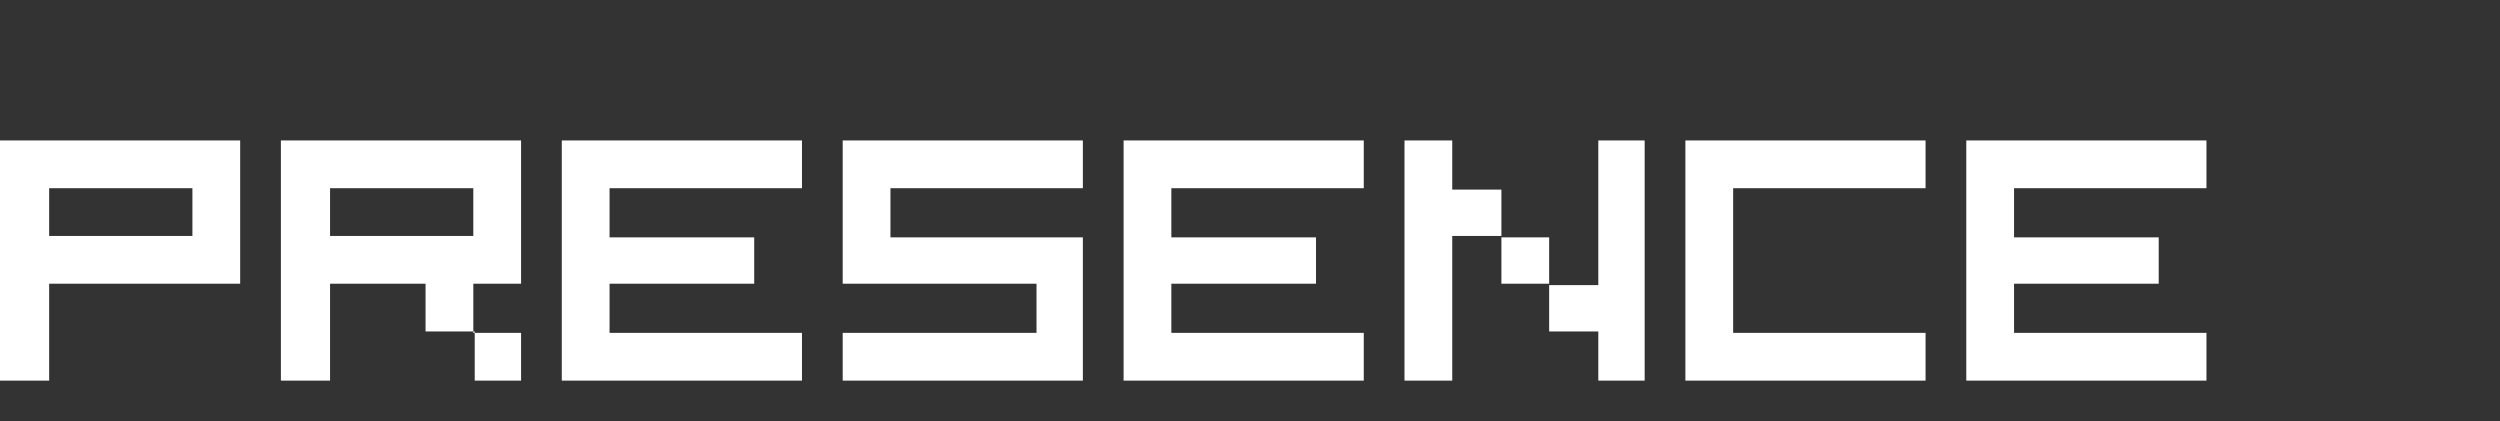 
<svg xmlns="http://www.w3.org/2000/svg" version="1.1" xmlns:xlink="http://www.w3.org/1999/xlink" preserveAspectRatio="none" x="0px" y="0px" width="89px" height="15px" viewBox="0 0 89 15">
<rect x="0" y="0" width="89" height="15" fill="#333333" stroke="none"/>
<defs>
<g id="Layer0_0_FILL">
<path fill="#FFFFFF" stroke="none" d="
M 8.55 10.1
L 8.55 5 0 5 0 13.55 1.75 13.55 1.75 10.1 8.55 10.1
M 6.85 8.4
L 1.75 8.4 1.75 6.7 6.85 6.7 6.85 8.4
M 16.9 11.85
L 16.9 11.8 16.85 11.8 16.85 11.85 16.9 11.85
M 18.55 11.85
L 16.9 11.85 16.9 13.55 18.55 13.55 18.55 11.85
M 11.75 10.1
L 15.15 10.1 15.15 11.8 16.85 11.8 16.85 10.1 18.55 10.1 18.55 5 10 5 10 13.55 11.75 13.55 11.75 10.1
M 11.75 8.4
L 11.75 6.7 16.85 6.7 16.85 8.4 11.75 8.4
M 21.7 11.85
L 21.7 10.1 26.85 10.1 26.85 8.45 21.7 8.45 21.7 6.7 28.55 6.7 28.55 5 20 5 20 13.55 28.55 13.55 28.55 11.85 21.7 11.85
M 38.55 8.45
L 31.7 8.45 31.7 6.7 38.55 6.7 38.55 5 30 5 30 10.1 36.9 10.1 36.9 11.85 30 11.85 30 13.55 38.55 13.55 38.55 8.45
M 41.7 10.1
L 46.85 10.1 46.85 8.45 41.7 8.45 41.7 6.7 48.55 6.7 48.55 5 40 5 40 13.55 48.55 13.55 48.55 11.85 41.7 11.85 41.7 10.1
M 55.15 10.1
L 55.15 8.45 53.45 8.45 53.45 10.1 55.15 10.1
M 53.45 8.4
L 53.45 6.75 51.7 6.75 51.7 5 50 5 50 13.55 51.7 13.55 51.7 8.4 53.45 8.4
M 58.55 5
L 56.9 5 56.9 10.15 55.15 10.15 55.15 11.8 56.9 11.8 56.9 13.55 58.55 13.55 58.55 5
M 68.55 11.85
L 61.7 11.85 61.7 6.7 68.55 6.7 68.55 5 60 5 60 13.55 68.55 13.55 68.55 11.85
M 78.55 11.85
L 71.7 11.85 71.7 10.1 76.85 10.1 76.85 8.45 71.7 8.45 71.7 6.7 78.55 6.7 78.55 5 70 5 70 13.55 78.55 13.55 78.55 11.85 Z"/>
</g>
</defs>

<g transform="matrix( 1, 0, 0, 1, 0,0) ">
<use xlink:href="#Layer0_0_FILL"/>
</g>
</svg>
